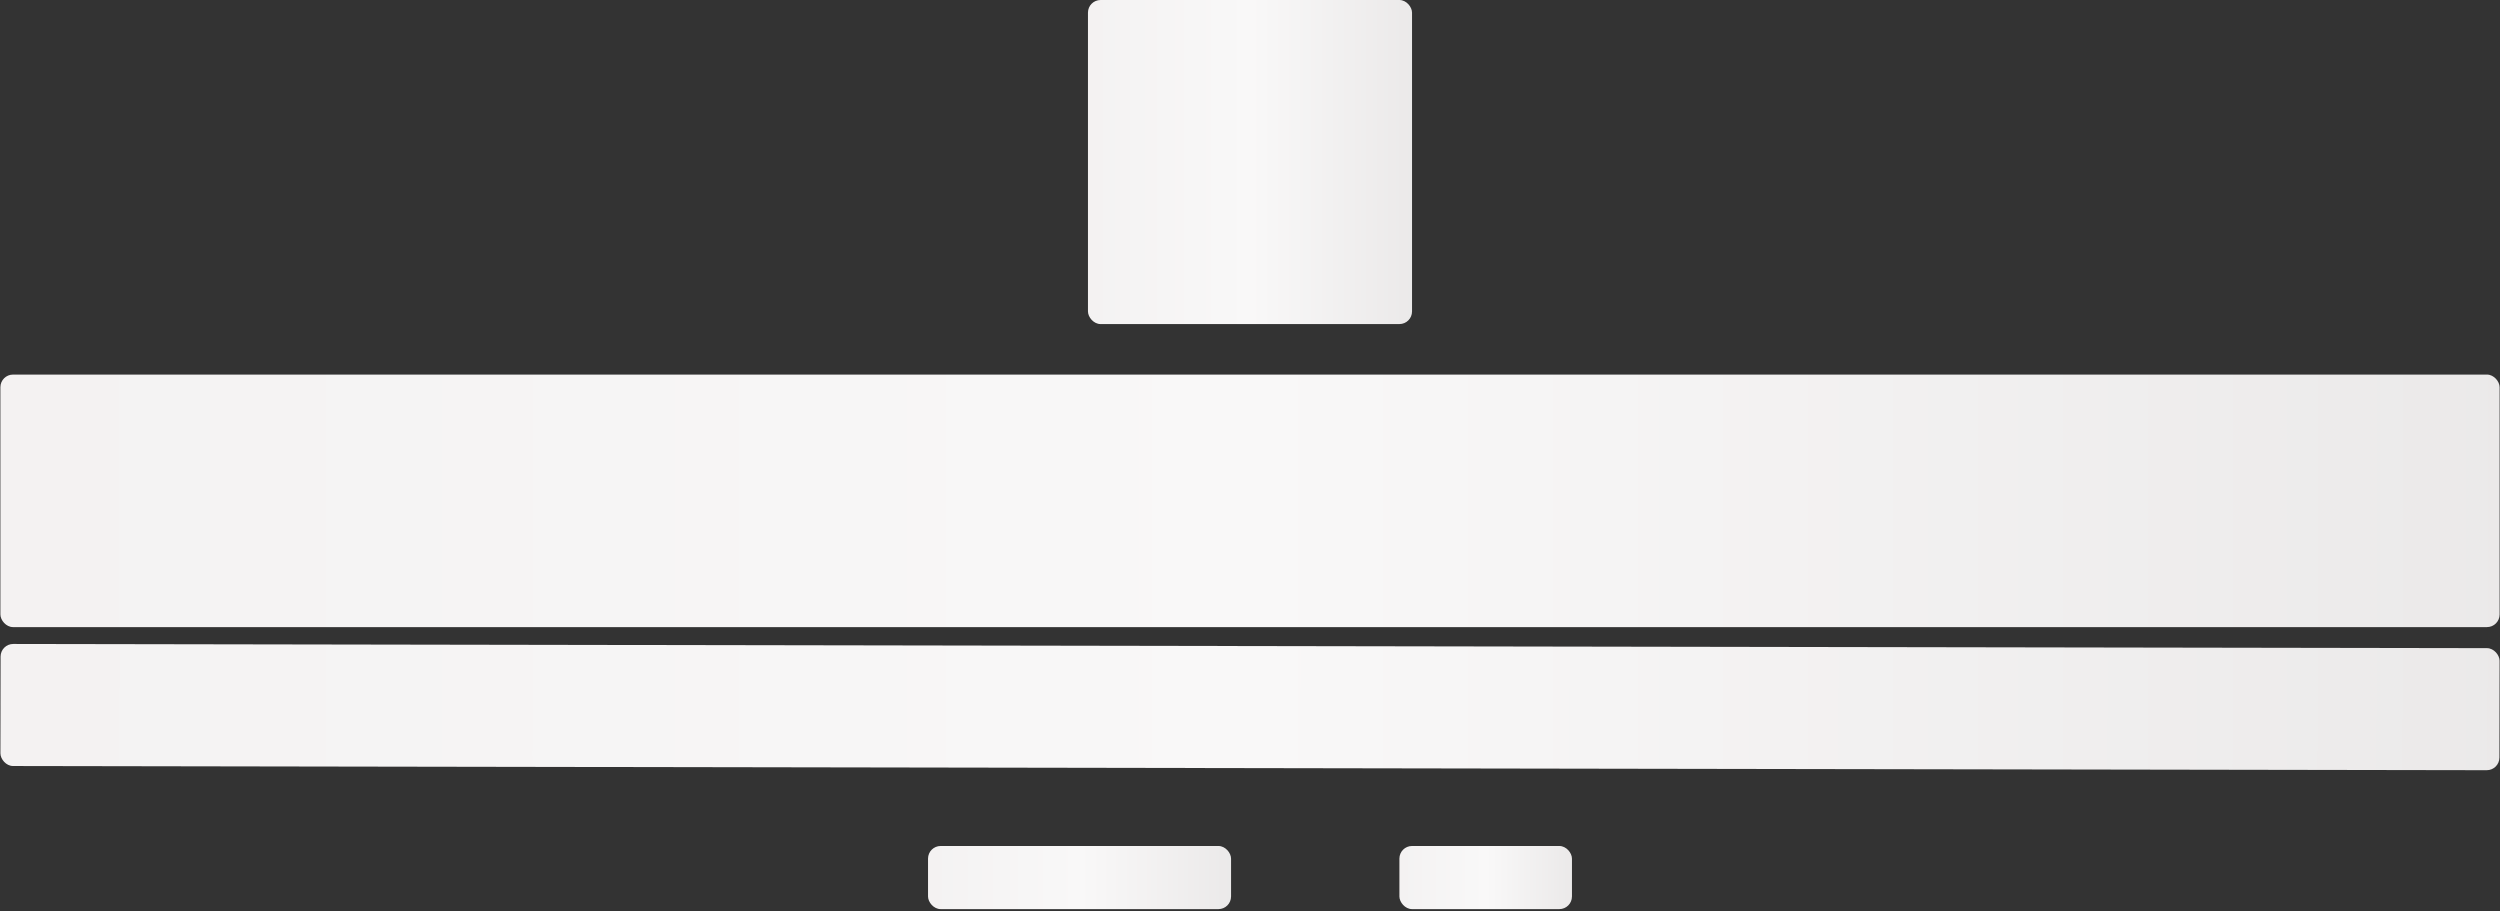 <svg width="1188" height="433" viewBox="0 0 1188 433" fill="none" xmlns="http://www.w3.org/2000/svg">
  <rect x="0" y="0" width="1188" height="433" fill="#333333" stroke="none"/>
  <rect x="517" width="154" height="154" rx="6" fill="url(#paint0_linear_2835_840)" />
  <rect x="0.191" y="178" width="1187.62" height="120" rx="6" fill="url(#paint1_linear_2835_840)" />
  <rect x="0.289" y="306" width="1187.52" height="58" rx="6" transform="rotate(0.097 0.289 306)"
    fill="url(#paint2_linear_2835_840)" />
  <rect x="441" y="402.011" width="144" height="30" rx="6" fill="url(#paint3_linear_2835_840)" />
  <rect x="665" y="402.011" width="82" height="30" rx="6" fill="url(#paint4_linear_2835_840)" />
  <defs>
    <linearGradient id="paint0_linear_2835_840" x1="479.769" y1="65.471" x2="695.538" y2="65.471"
      gradientUnits="userSpaceOnUse">
      <stop stop-color="#F1EFEF" />
      <stop offset="0.531" stop-color="#F9F8F8" />
      <stop offset="0.992" stop-color="#E7E5E5" />
    </linearGradient>
    <linearGradient id="paint1_linear_2835_840" x1="-286.925" y1="229.016" x2="1377.04" y2="229.016"
      gradientUnits="userSpaceOnUse">
      <stop stop-color="#F1EFEF" />
      <stop offset="0.531" stop-color="#F9F8F8" />
      <stop offset="0.992" stop-color="#E7E5E5" />
    </linearGradient>
    <linearGradient id="paint2_linear_2835_840" x1="-286.804" y1="330.658" x2="1377.03" y2="330.658"
      gradientUnits="userSpaceOnUse">
      <stop stop-color="#F1EFEF" />
      <stop offset="0.531" stop-color="#F9F8F8" />
      <stop offset="0.992" stop-color="#E7E5E5" />
    </linearGradient>
    <linearGradient id="paint3_linear_2835_840" x1="406.187" y1="414.765" x2="607.945" y2="414.765"
      gradientUnits="userSpaceOnUse">
      <stop stop-color="#F1EFEF" />
      <stop offset="0.531" stop-color="#F9F8F8" />
      <stop offset="0.992" stop-color="#E7E5E5" />
    </linearGradient>
    <linearGradient id="paint4_linear_2835_840" x1="645.176" y1="414.765" x2="760.066" y2="414.765"
      gradientUnits="userSpaceOnUse">
      <stop stop-color="#F1EFEF" />
      <stop offset="0.531" stop-color="#F9F8F8" />
      <stop offset="0.992" stop-color="#E7E5E5" />
    </linearGradient>
  </defs>
</svg>